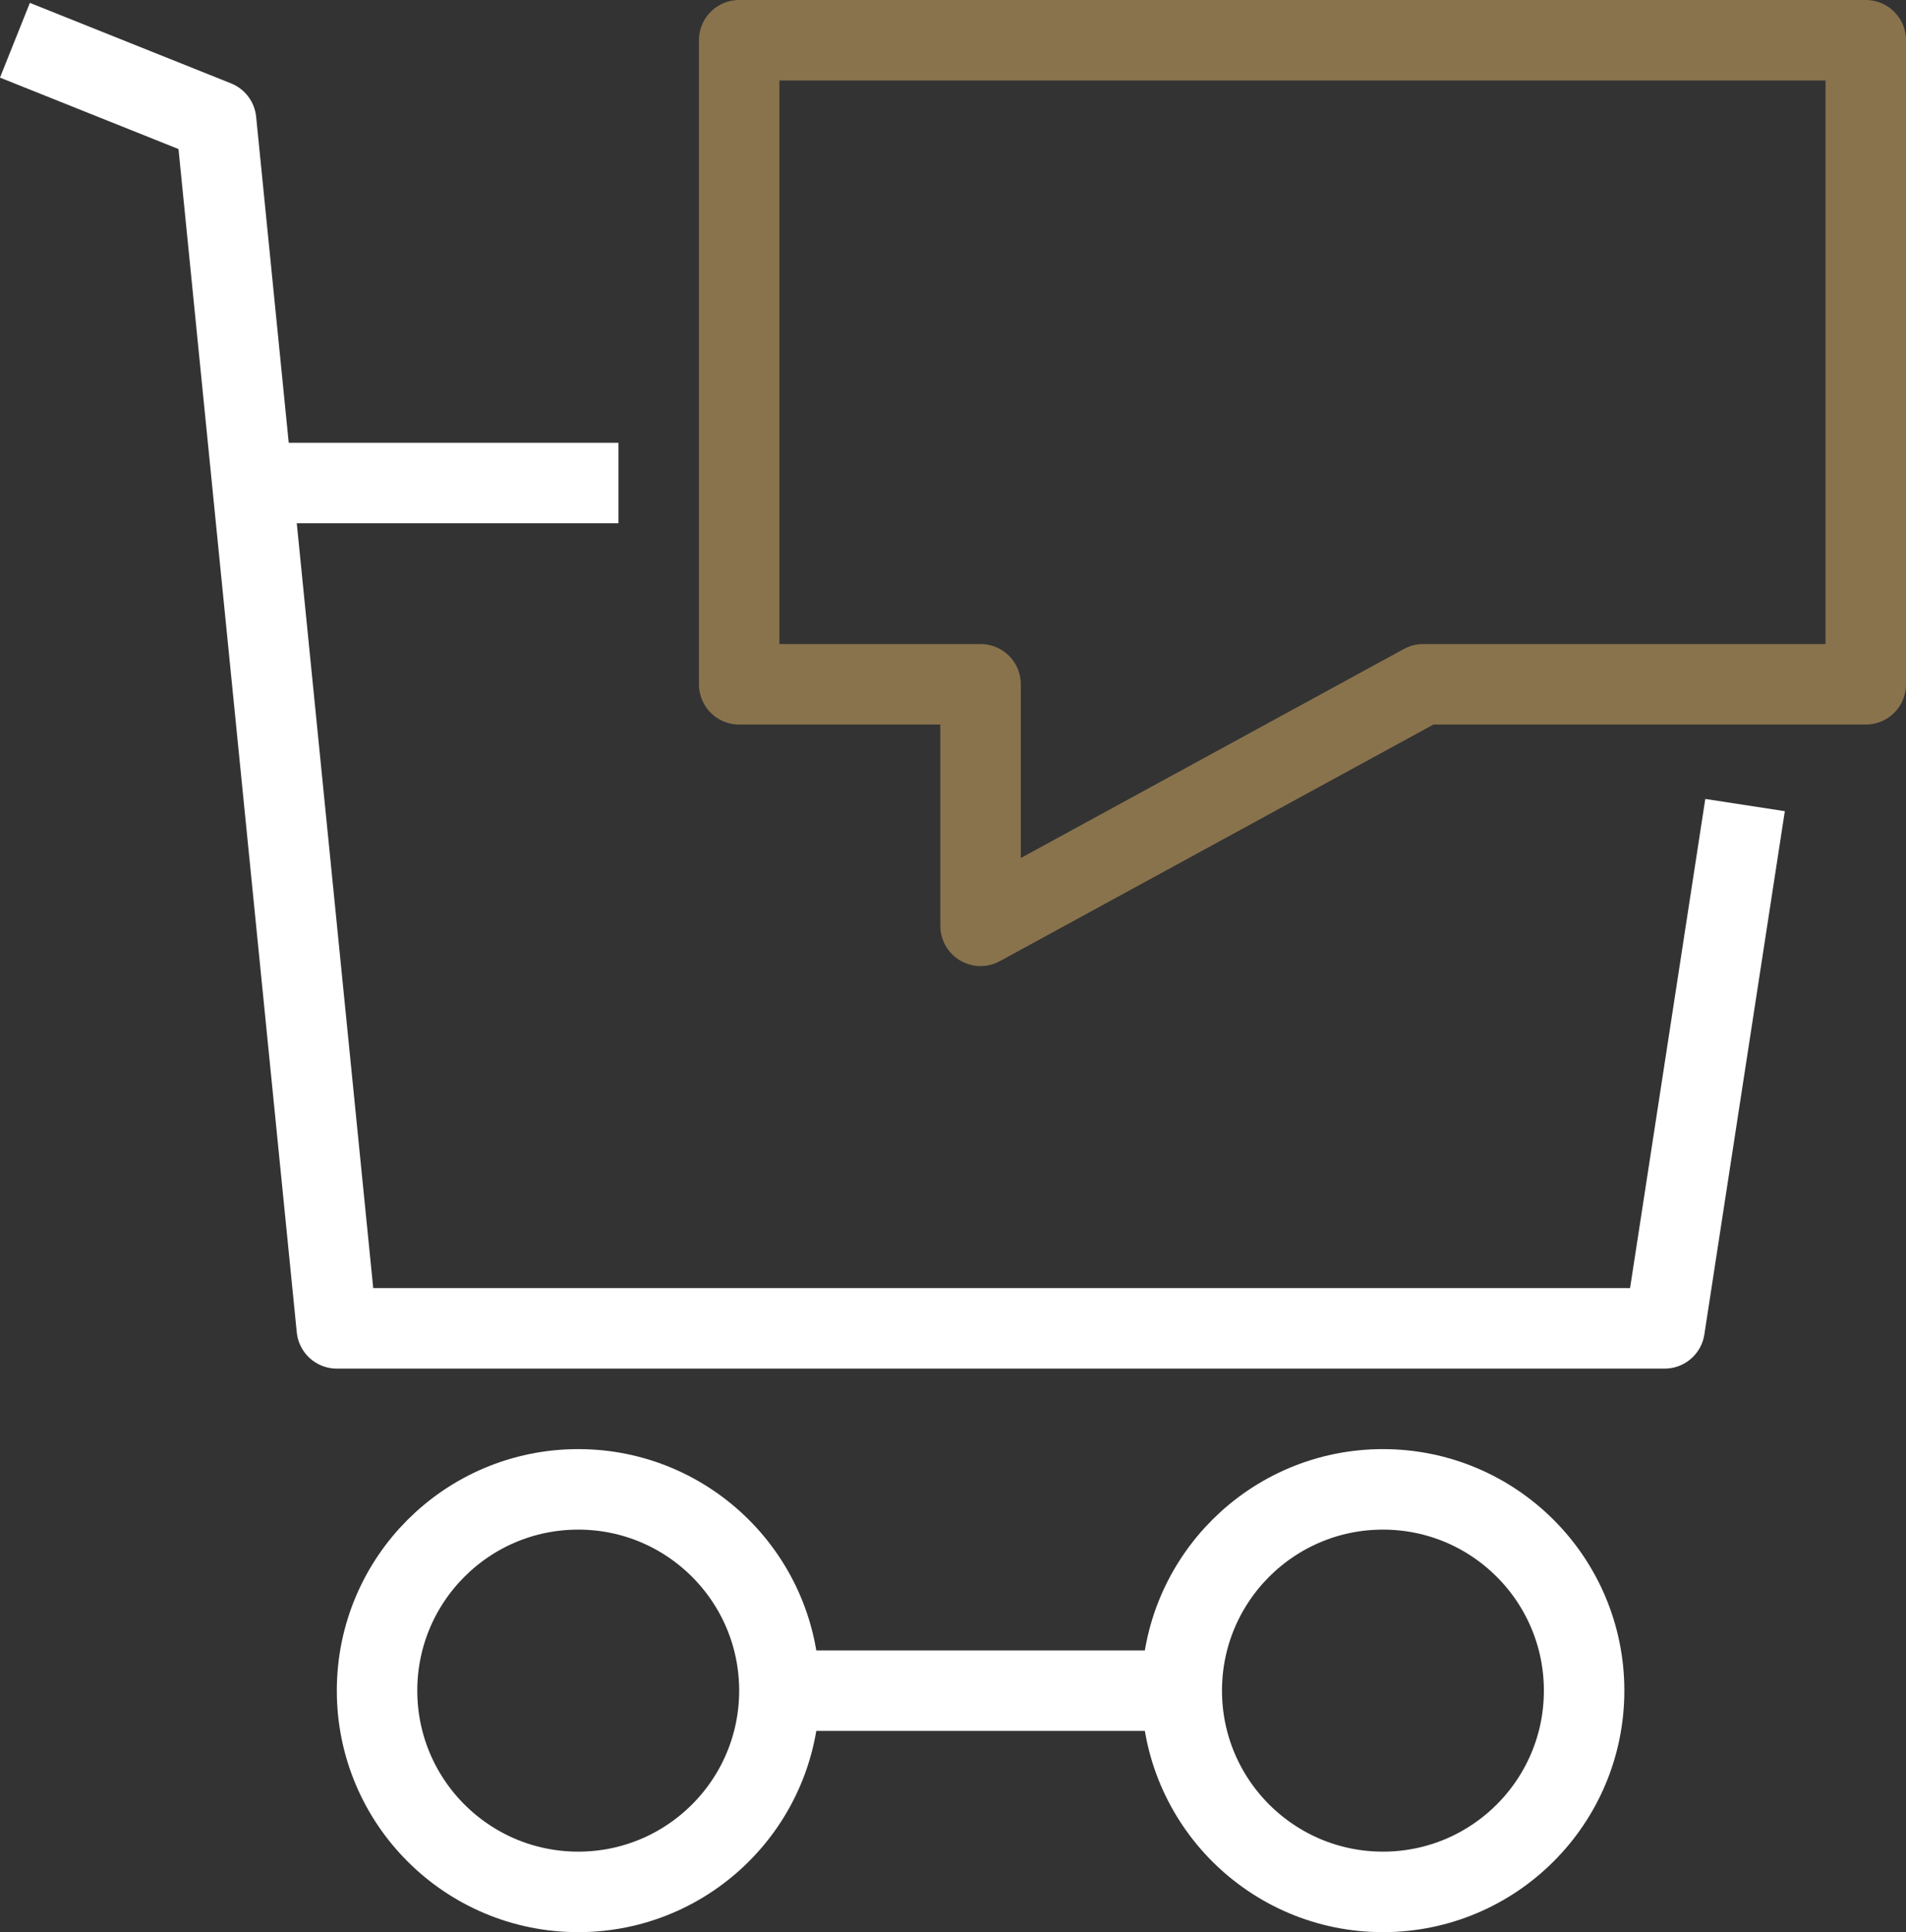 <svg id="caret" xmlns="http://www.w3.org/2000/svg" xmlns:xlink="http://www.w3.org/1999/xlink" width="47.371" height="48" viewBox="0 0 47.371 48">
  <rect x="0" y="0" width="47.371" height="48" fill="#333333" stroke="none"/>
  <defs>
    <clipPath id="clip-path">
      <rect id="Rectangle_581" data-name="Rectangle 581" width="47.371" height="48" fill="none"/>
    </clipPath>
  </defs>
  <g id="Group_272" data-name="Group 272" clip-path="url(#clip-path)">
    <circle id="Ellipse_8" data-name="Ellipse 8" cx="5" cy="5" r="5" transform="translate(29.371 37)" fill="none" stroke="#fff" stroke-linejoin="round" stroke-width="2"/>
    <circle id="Ellipse_9" data-name="Ellipse 9" cx="5" cy="5" r="5" transform="translate(9.371 37)" fill="none" stroke="#fff" stroke-linejoin="round" stroke-width="2"/>
    <line id="Line_41" data-name="Line 41" x1="10" transform="translate(19.371 42)" fill="none" stroke="#fff" stroke-linejoin="round" stroke-width="2"/>
    <path id="Path_892" data-name="Path 892" d="M43.371,20l-2,13h-33l-3-30-5-2" fill="none" stroke="#fff" stroke-linejoin="round" stroke-width="2"/>
    <line id="Line_44" data-name="Line 44" x2="9" transform="translate(6.371 12)" fill="none" stroke="#fff" stroke-linejoin="round" stroke-width="2"/>
    <path id="Path_893" data-name="Path 893" d="M46.371,17h-11l-11,6V17h-6V1h28Z" fill="none" stroke="#89734d" stroke-linejoin="round" stroke-width="2"/>
  </g>
</svg>
